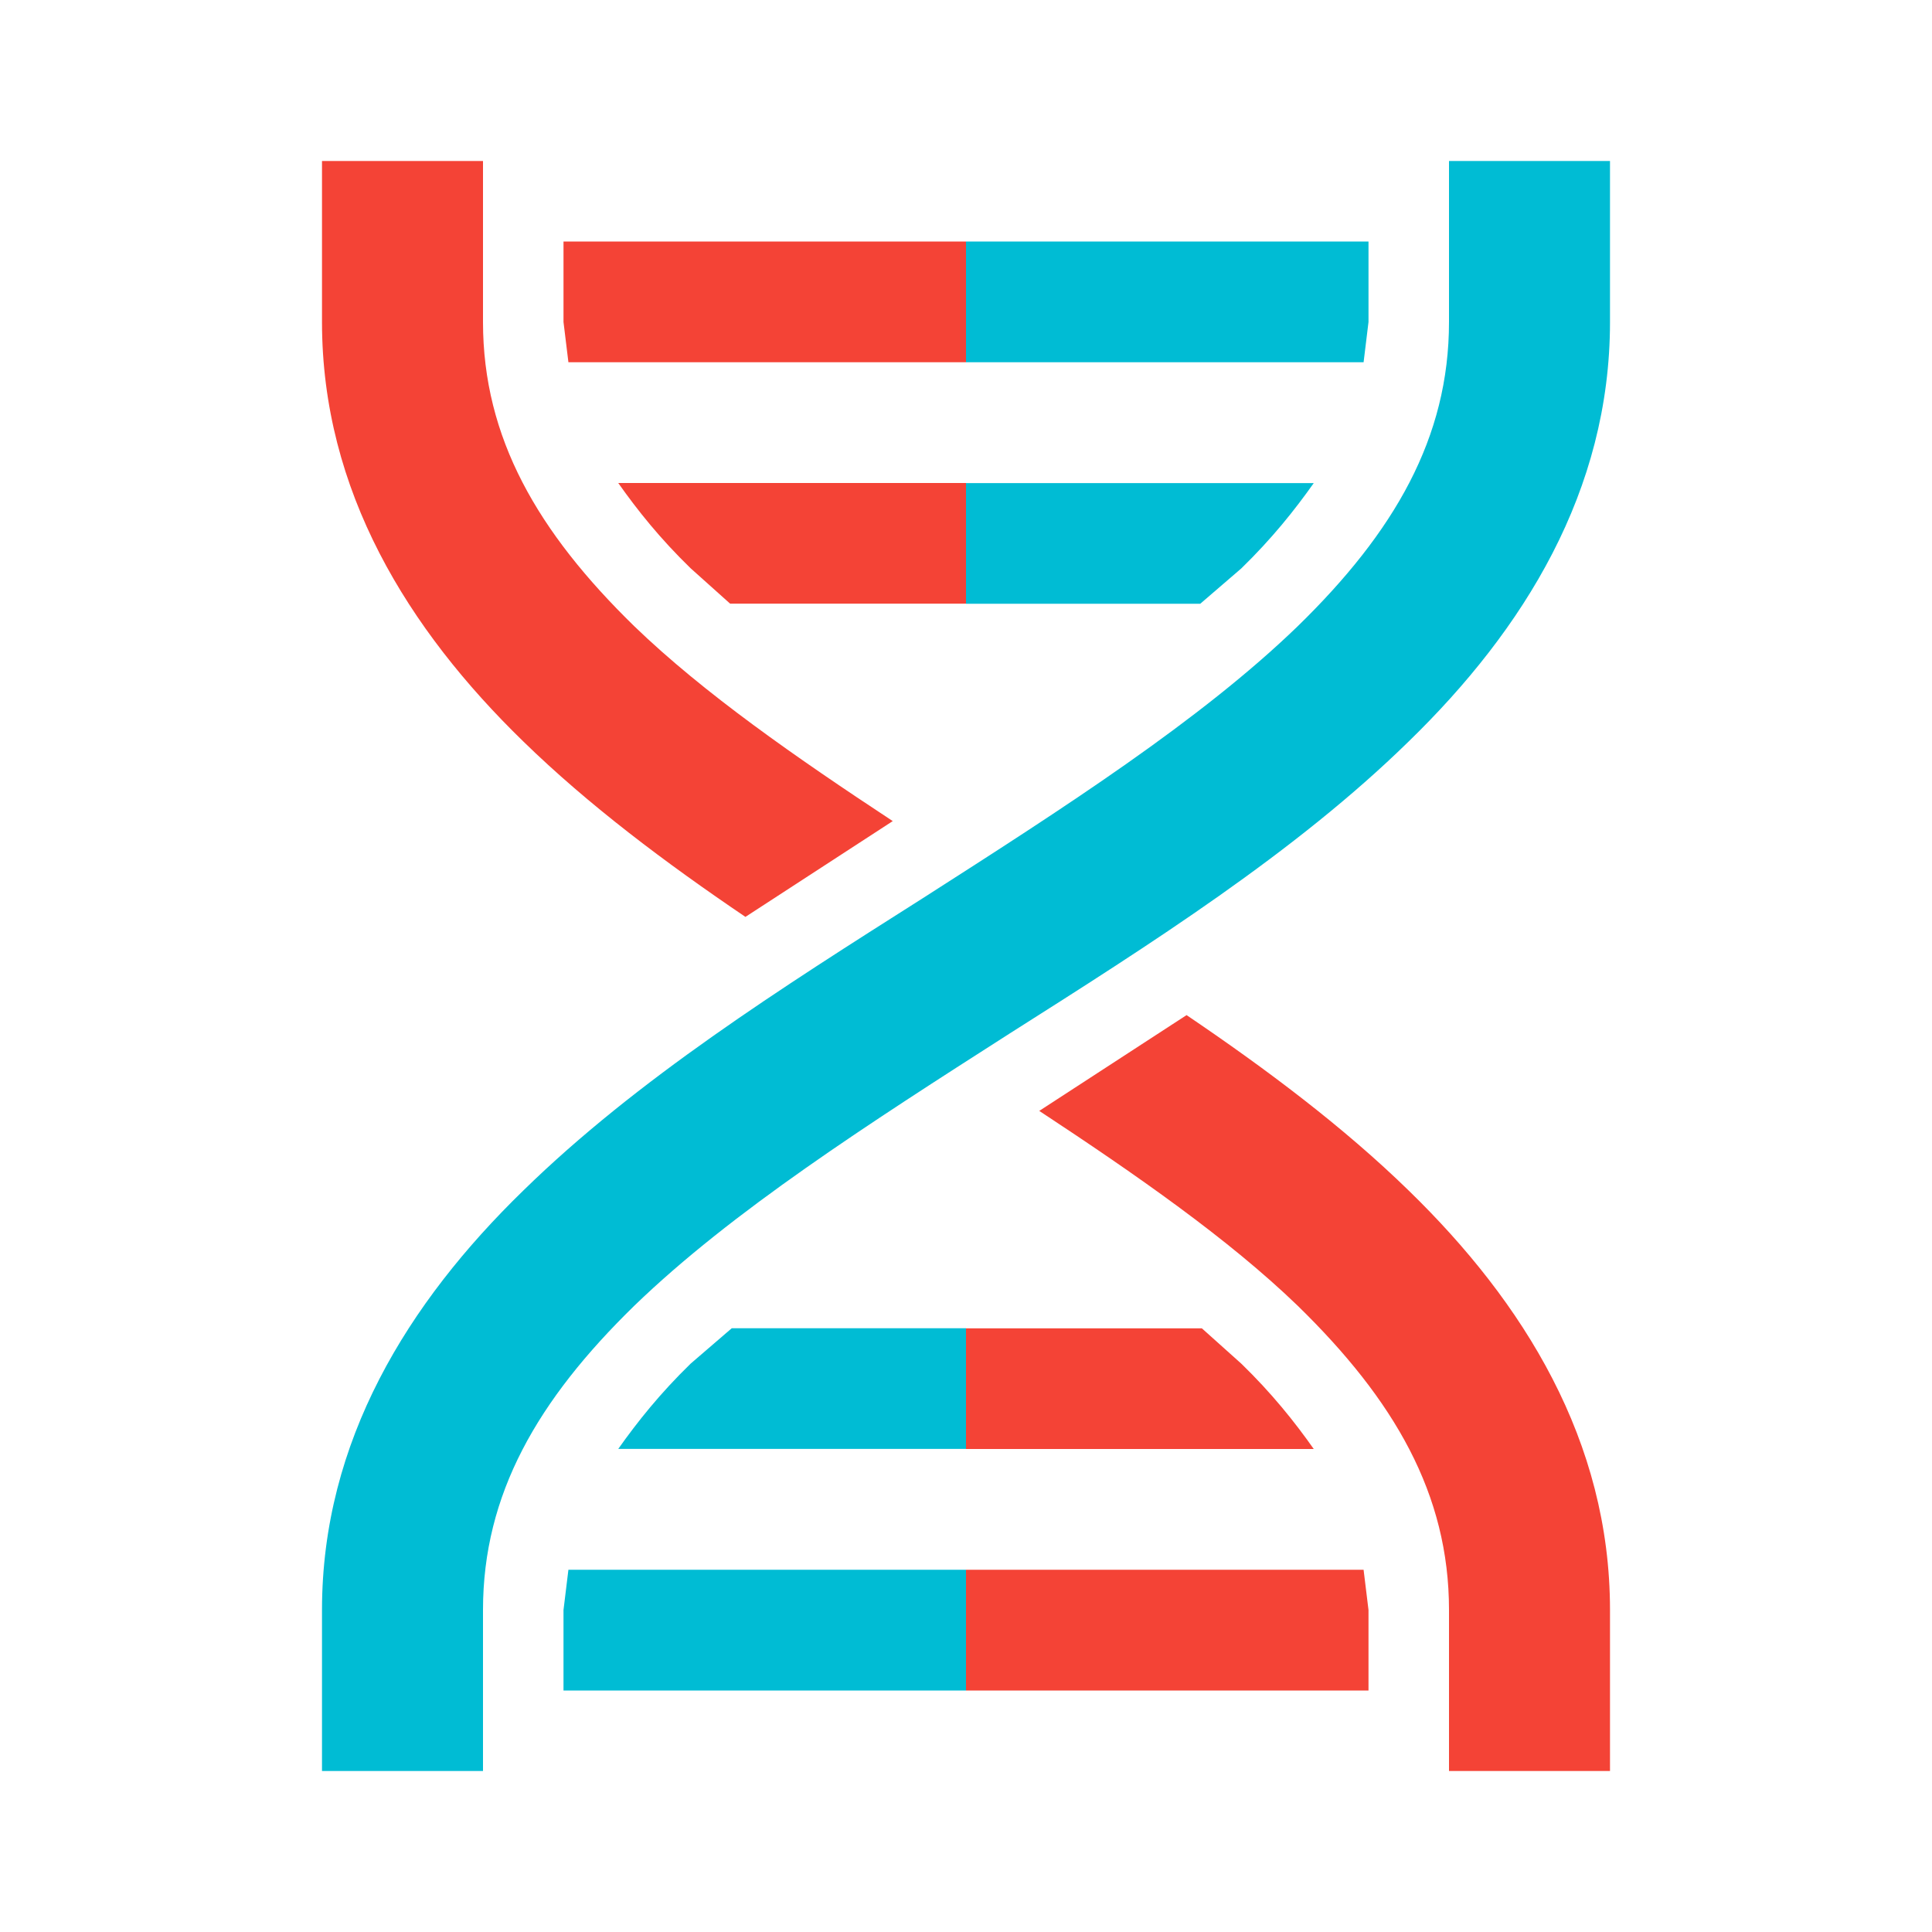 <svg version="1.1" viewBox="0 0 24 24" xmlns="http://www.w3.org/2000/svg">
 <g>
  <path d="m12 19.5h-4.939l-.061.5v1h5v-1.5z" fill="#00bcd4"/>
  <path d="m12 19.5v1.5h5v-1l-.061-.5h-4.939z" fill="#f44336"/>
  <path d="m12 16.5h-2.91l-.51.439c-.38.37-.66.721-.9 1.06h4.32v-1.5z" fill="#00bcd4"/>
  <path d="m12 16.5v1.5h4.32c-.24-.34-.52-.691-.9-1.06l-.49-.439h-2.93z" fill="#f44336"/>
  <path d="m12 6h-4.32c.24.34.52.691.9 1.06l.49.439h2.93v-1.5z" fill="#f44336"/>
  <path d="m12 6v1.5h2.91l.51-.439c.38-.37.66-.721.9-1.06h-4.32z" fill="#00bcd4"/>
  <path d="m12 3h-5v1l.061.5h4.939v-1.5z" fill="#f44336"/>
  <path d="m12 3v1.5h4.939l.061-.5v-1h-5z" fill="#00bcd4"/>
  <path d="m14.74 12.61c.99.67 1.95 1.39 2.76 2.18 1.43 1.39 2.5 3.11 2.5 5.21v2h-2v-2c0-1.44-.68-2.61-1.88-3.78-.86-.83-2.01-1.63-3.21-2.42l1.83-1.19" fill="#f44336"/>
  <path d="m18 2h2v2c0 2.1-1.07 3.82-2.5 5.21-1.41 1.38-3.21 2.52-4.96 3.63-1.75 1.12-3.45 2.21-4.66 3.38-1.2 1.17-1.88 2.34-1.88 3.78v2h-2v-2c0-2.1 1.07-3.82 2.5-5.21 1.41-1.38 3.21-2.52 4.96-3.63 1.75-1.12 3.45-2.21 4.66-3.38 1.2-1.17 1.88-2.34 1.88-3.78v-2" fill="#00bcd4"/>
  <path d="m4 2h2v2c0 1.44.68 2.61 1.88 3.78.86.83 2.01 1.63 3.21 2.42l-1.83 1.19c-.99-.67-1.95-1.39-2.76-2.18-1.43-1.39-2.5-3.11-2.5-5.21v-2" fill="#f44336"/>
 </g>
</svg>
